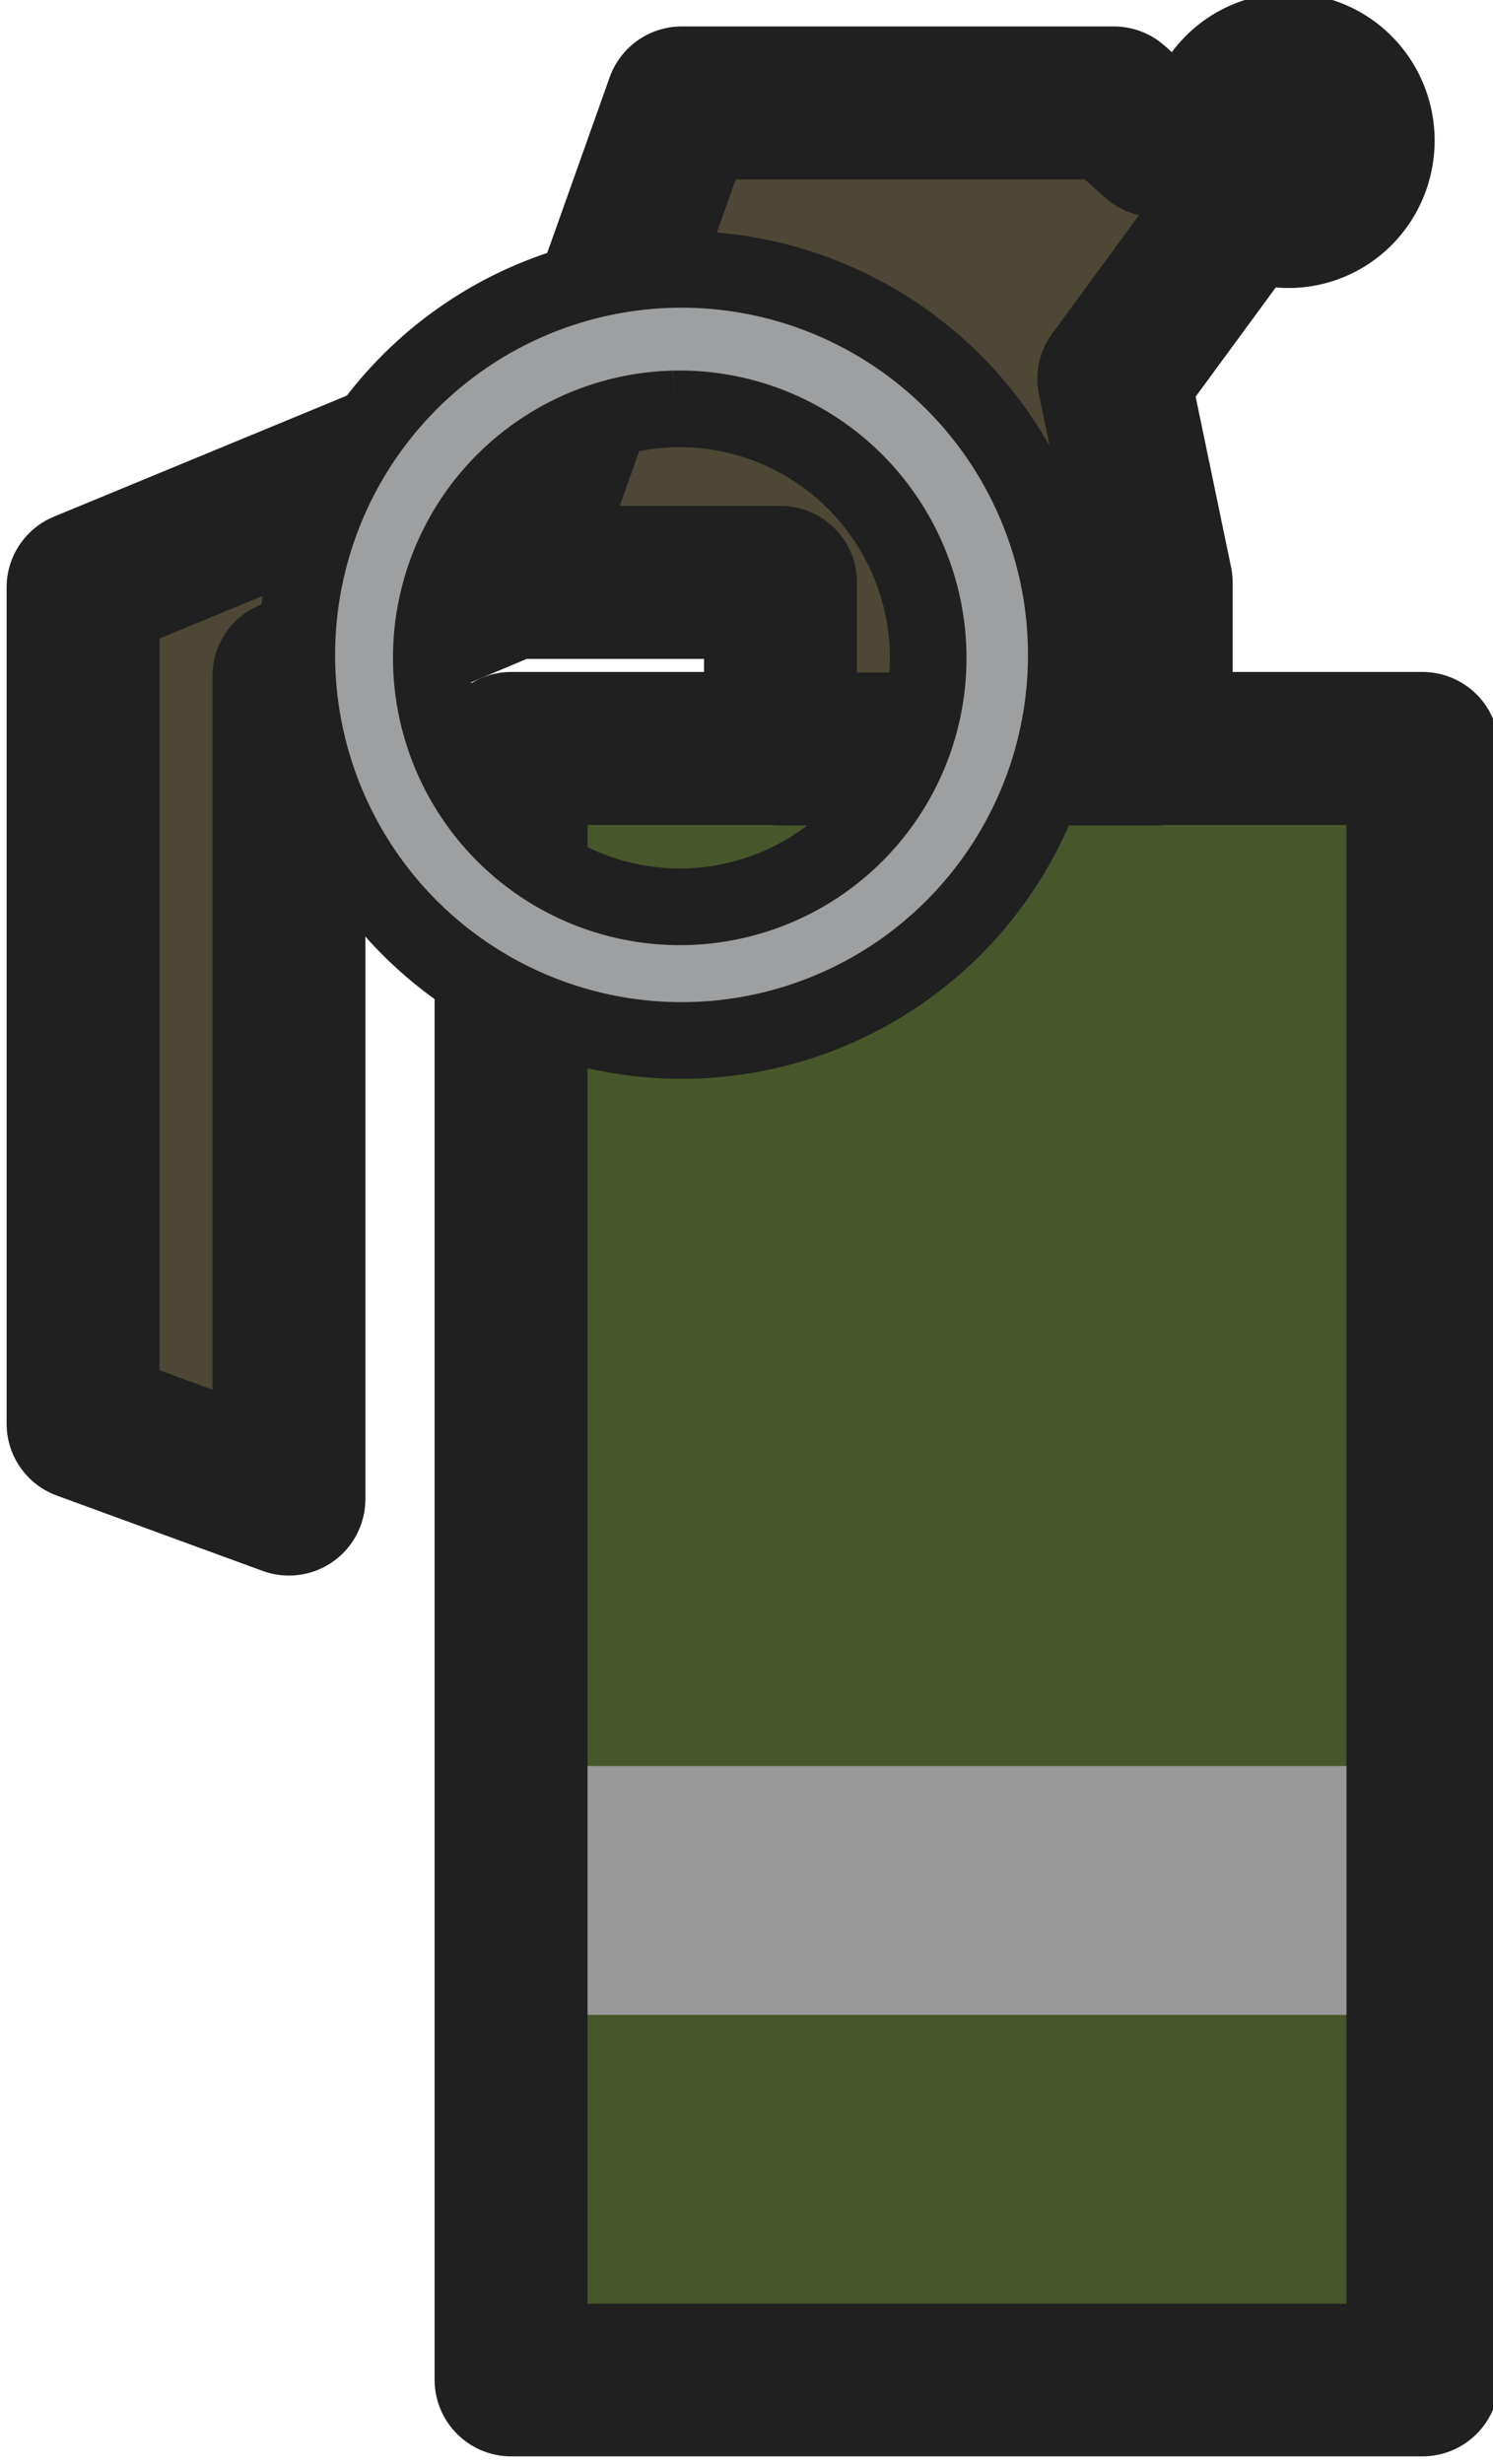 <?xml version="1.0" encoding="UTF-8" standalone="no"?>
<!-- Created with Inkscape (http://www.inkscape.org/) -->

<svg
   width="38.789"
   height="64"
   viewBox="0 0 10.263 16.933"
   version="1.1"
   id="svg5"
   xml:space="preserve"
   sodipodi:docname="smoke_grenade.svg"
   inkscape:version="1.1.2 (0a00cf5339, 2022-02-04)"
   xmlns:inkscape="http://www.inkscape.org/namespaces/inkscape"
   xmlns:sodipodi="http://sodipodi.sourceforge.net/DTD/sodipodi-0.dtd"
   xmlns="http://www.w3.org/2000/svg"
   xmlns:svg="http://www.w3.org/2000/svg"><sodipodi:namedview
     id="namedview7"
     pagecolor="#505050"
     bordercolor="#000000"
     borderopacity="0.25"
     inkscape:showpageshadow="2"
     inkscape:pageopacity="0"
     inkscape:pagecheckerboard="true"
     inkscape:deskcolor="#d1d1d1"
     inkscape:document-units="px"
     showgrid="false"
     showguides="true"
     inkscape:zoom="16.000001"
     inkscape:cx="1.8749999"
     inkscape:cy="34.124998"
     inkscape:window-width="2560"
     inkscape:window-height="1372"
     inkscape:window-x="0"
     inkscape:window-y="0"
     inkscape:window-maximized="1"
     inkscape:current-layer="layer1"
     inkscape:pageshadow="0"
     units="px" /><defs
     id="defs2" /><g
     inkscape:label="Layer 1"
     inkscape:groupmode="layer"
     id="layer1"
     transform="translate(163.272,-180.583)"><g
       id="g77534"
       transform="matrix(2.271,0,0,2.271,207.563,-229.57)"><g
         id="g1389"><path
           style="color:#000000;fill:#47572b;stroke-width:0.463;stroke-linecap:square;stroke-linejoin:round;-inkscape-stroke:none"
           d="m -158.985,182.87 h -2.76 v 4.937 h 2.76 z"
           id="path33966" /><path
           style="color:#000000;fill:#202020;stroke-linecap:square;stroke-linejoin:round;-inkscape-stroke:none"
           d="m -158.986,182.638 a 0.232,0.232 0 0 1 0.232,0.232 v 4.938 a 0.232,0.232 0 0 1 -0.232,0.23 h -2.76 a 0.232,0.232 0 0 1 -0.23,-0.23 v -4.938 a 0.232,0.232 0 0 1 0.23,-0.232 z m -0.23,0.463 h -2.297 v 4.475 h 2.297 z"
           id="path33968" /><path
           id="rect6161-9"
           style="fill:#4e4735;fill-opacity:1;stroke:#202020;stroke-width:0.463;stroke-linecap:square;stroke-linejoin:round;stroke-dasharray:none;stroke-opacity:1;stop-color:#000000"
           d="m -159.92,180.916 0.128,0.114 h 0.401 l -0.529,0.721 0.128,0.616 v 0.504 h -1.137 v -0.504 h -0.815 l 0.516,-1.451 z" /><path
           id="rect7865-9-3"
           style="fill:#999999;stroke-width:0.506;stroke-linecap:square;stroke-linejoin:round;stop-color:#000000"
           d="m -159.216,185.949 h -2.297 v 0.753 h 2.297 z" /><path
           id="path7971-5"
           style="fill:#202020;stroke-width:0;stroke-linecap:square;stroke-linejoin:round;stop-color:#000000"
           d="m -159.833,181.03 a 0.442,0.446 0 0 0 0.442,0.446 0.442,0.446 0 0 0 0.442,-0.446 0.442,0.446 0 0 0 -0.442,-0.446 0.442,0.446 0 0 0 -0.442,0.446 z" /><path
           style="isolation:isolate;fill:#4e4735;fill-opacity:1;stroke:#202020;stroke-width:0.463;stroke-linejoin:round;stroke-dasharray:none;stroke-opacity:1"
           inkscape:connector-curvature="0"
           id="path6-4"
           d="m -161.527,181.757 -1.513,0.625 v 2.531 l 0.623,0.228 v -2.491 l 0.673,-0.283 z"
           sodipodi:nodetypes="ccccccc" /><path
           style="isolation:isolate;fill:#9d9fa1;fill-opacity:1;stroke:#202020;stroke-width:0.232;stroke-dasharray:none;stroke-opacity:1"
           inkscape:connector-curvature="0"
           id="path8-7"
           d="m -161.256,181.42 a 1.165,1.167 0 0 0 -0.555,0.156 1.165,1.167 0 0 0 -0.426,1.594 1.165,1.167 0 0 0 1.591,0.427 1.165,1.167 0 0 0 0.426,-1.594 1.165,1.167 0 0 0 -1.036,-0.583 z m 0.004,0.422 a 0.752,0.753 0 0 1 0.669,0.377 0.752,0.753 0 0 1 -0.275,1.029 0.752,0.753 0 0 1 -1.027,-0.276 0.752,0.753 0 0 1 0.275,-1.029 0.752,0.753 0 0 1 0.358,-0.101 z" /></g></g></g></svg>
